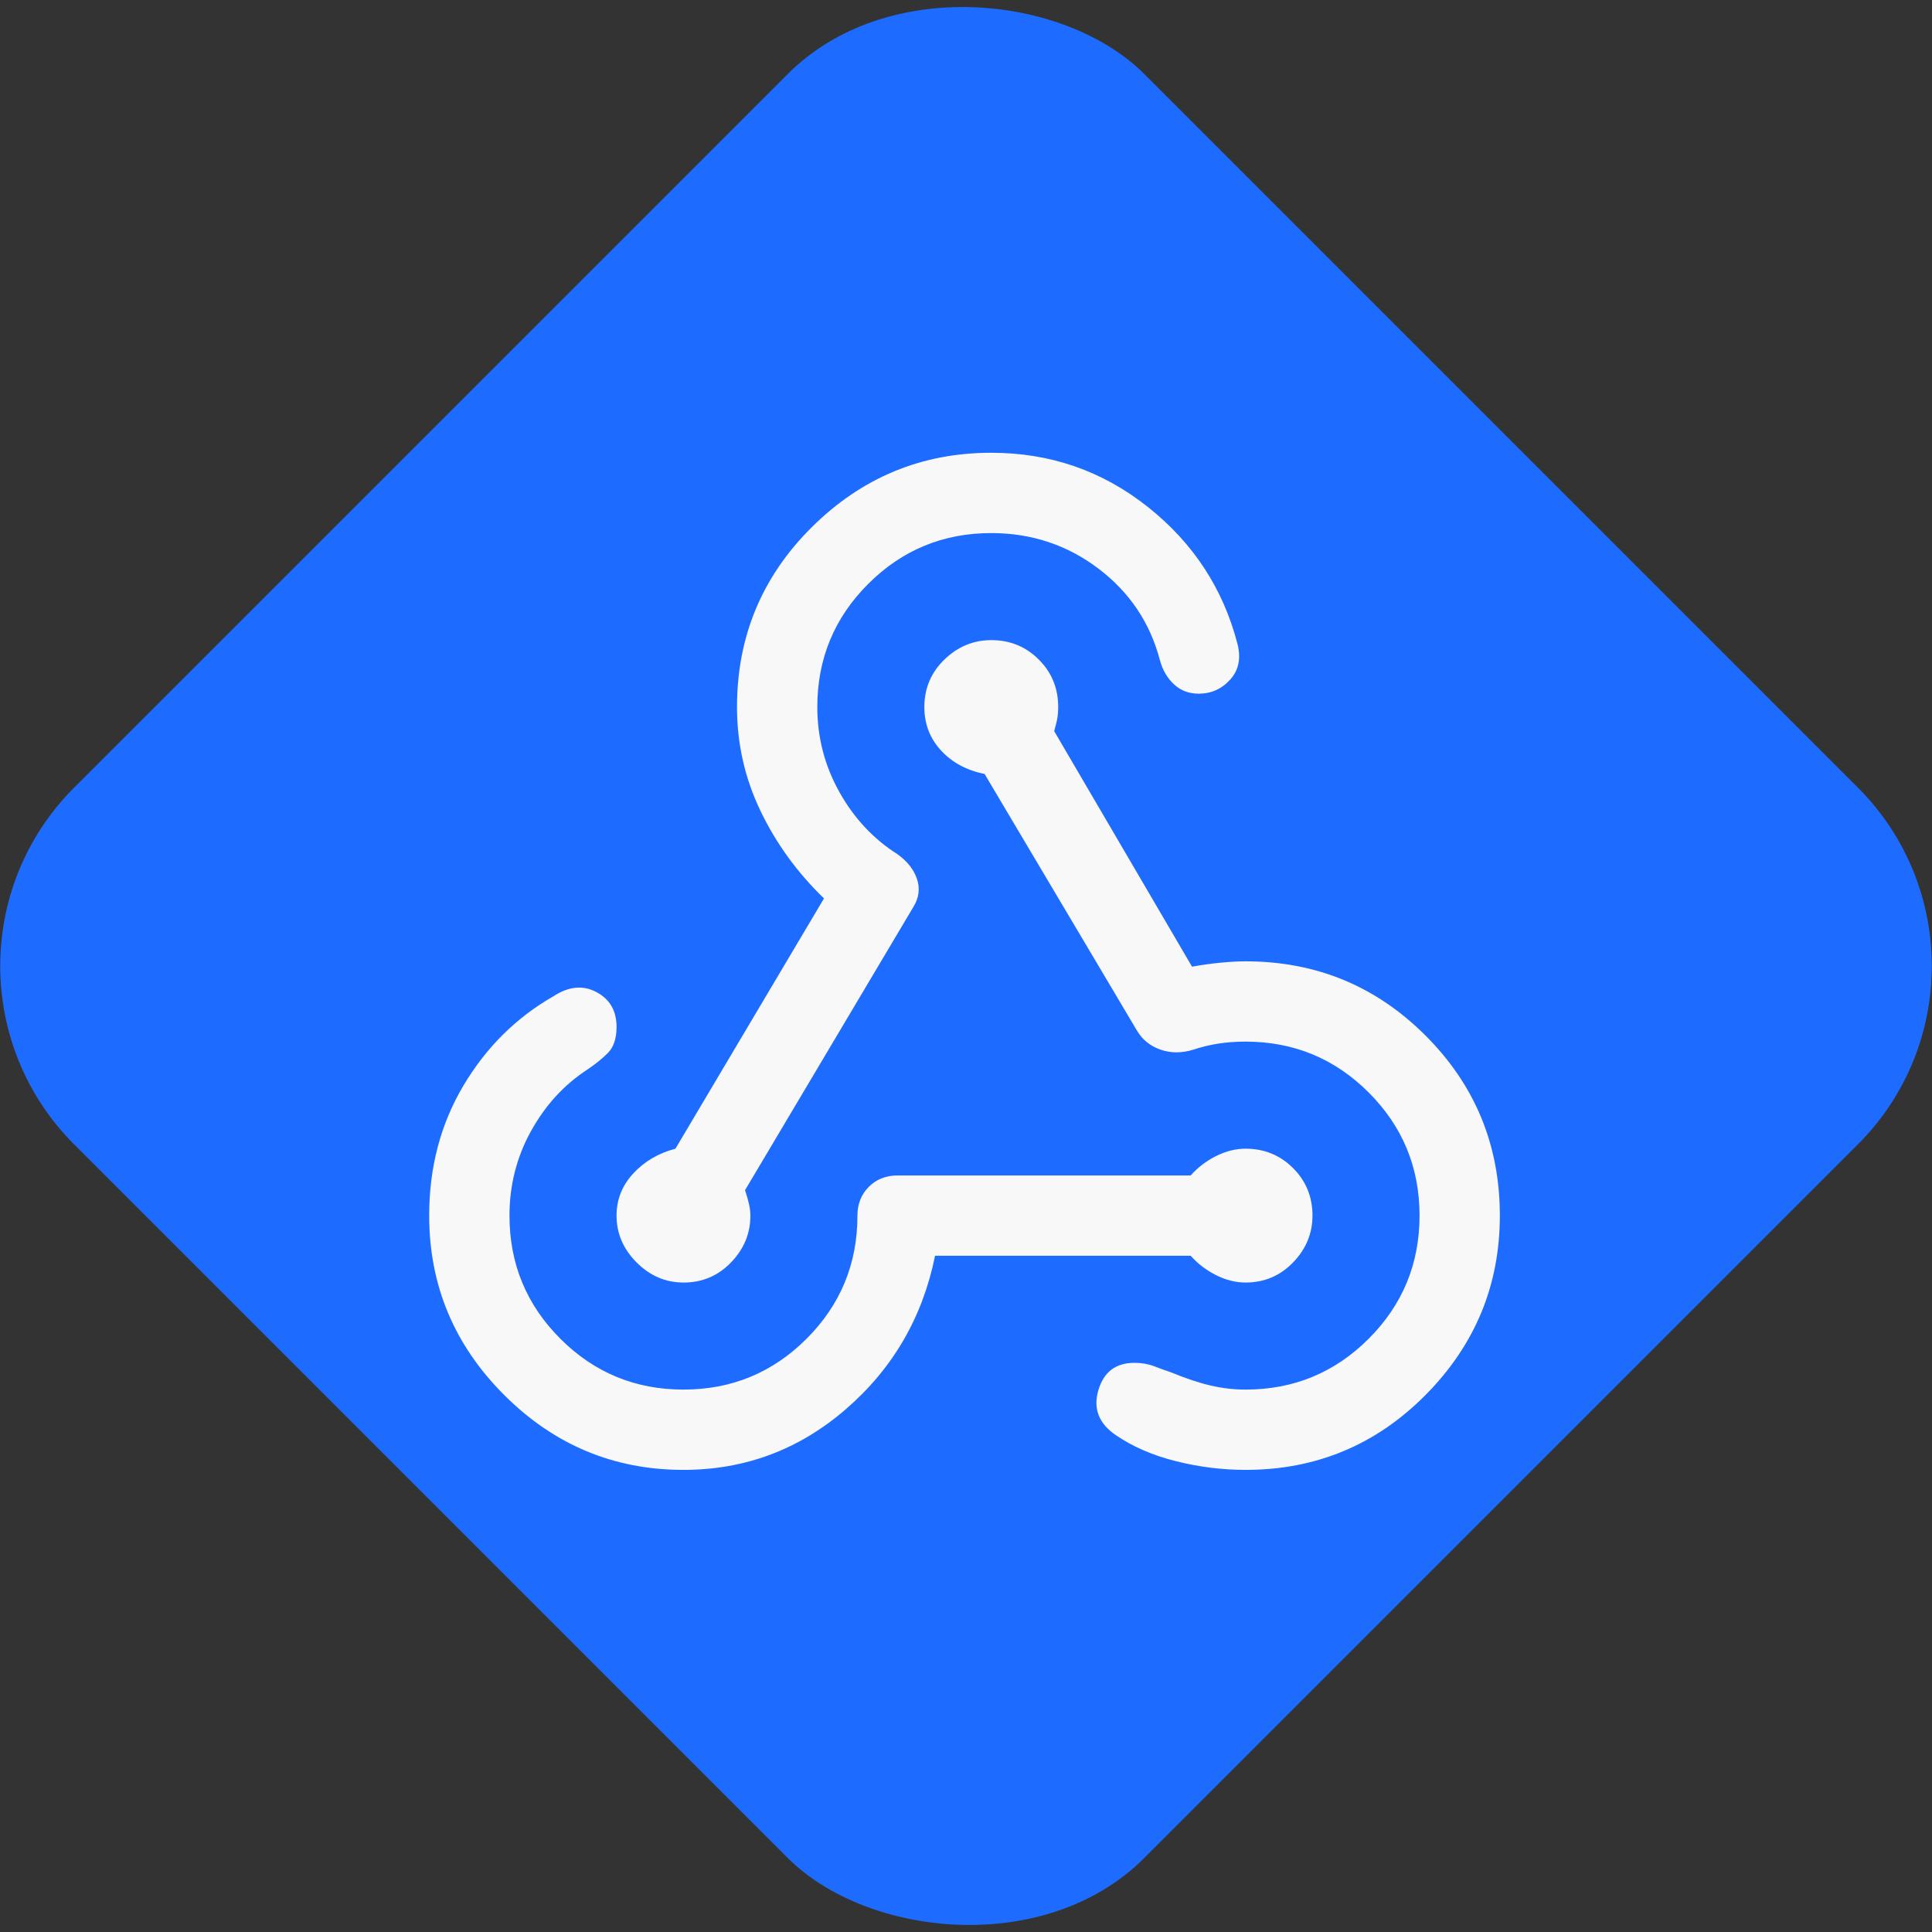 <?xml version="1.0" encoding="UTF-8" standalone="no"?>
<svg
   width="191.467"
   height="191.467"
   viewBox="0 0 191.467 191.467"
   fill="none"
   version="1.1"
   id="svg413"
   xmlns="http://www.w3.org/2000/svg"
   xmlns:svg="http://www.w3.org/2000/svg">
  <rect x="0" y="0" width="191.467" height="191.467" fill="#333333" stroke="none"/>
  <defs
     id="defs417" />
  <rect
     x="-75"
     y="60.388"
     width="150"
     height="150"
     rx="25"
     transform="rotate(-45)"
     fill="#1e6cff"
     id="rect404" />
  <mask
     id="mask0_324_710"
     maskUnits="userSpaceOnUse"
     x="36"
     y="35"
     width="141"
     height="141">
    <rect
       x="36.5"
       y="35.603"
       width="140"
       height="140"
       fill="#c4c4c4"
       id="rect406" />
  </mask>
  <g
     mask="url(#mask0_324_710)"
     id="g411"
     transform="translate(-10.766,-10.333)">
    <path
       d="m 78.5,156.003 c -6.897,0 -12.821,-2.476 -17.773,-7.427 -4.952,-4.952 -7.427,-10.876 -7.427,-17.773 0,-4.775 1.127,-9.063 3.382,-12.865 2.255,-3.802 5.239,-6.764 8.953,-8.886 1.503,-0.973 2.918,-1.106 4.244,-0.398 1.326,0.707 1.989,1.856 1.989,3.448 0,1.15 -0.287,2.012 -0.862,2.586 -0.575,0.575 -1.26,1.128 -2.056,1.658 -2.299,1.503 -4.156,3.537 -5.571,6.101 -1.415,2.565 -2.122,5.35 -2.122,8.356 0,4.775 1.68,8.842 5.04,12.202 3.36,3.36 7.427,5.04 12.202,5.04 4.775,0 8.842,-1.68 12.202,-5.04 3.36,-3.36 5.04,-7.427 5.04,-12.202 0,-1.149 0.376,-2.1 1.127,-2.851 0.752,-0.752 1.702,-1.128 2.852,-1.128 h 29.046 c 0.708,-0.796 1.548,-1.437 2.52,-1.923 0.973,-0.486 1.945,-0.729 2.918,-0.729 1.857,0 3.426,0.641 4.708,1.923 1.283,1.282 1.924,2.851 1.924,4.708 0,1.769 -0.641,3.316 -1.924,4.642 -1.282,1.327 -2.851,1.99 -4.708,1.99 -0.973,0 -1.945,-0.243 -2.918,-0.73 -0.972,-0.486 -1.812,-1.127 -2.52,-1.923 h -25.332 c -1.238,6.101 -4.178,11.163 -8.82,15.186 -4.642,4.024 -10.014,6.035 -16.115,6.035 z m 0,-18.568 c -1.768,0 -3.316,-0.663 -4.642,-1.99 -1.326,-1.326 -1.99,-2.873 -1.99,-4.642 0,-1.591 0.553,-2.984 1.658,-4.178 1.105,-1.193 2.498,-2.011 4.178,-2.453 L 92.426,99.369 c -2.653,-2.564 -4.753,-5.46 -6.3,-8.687 -1.547,-3.227 -2.321,-6.654 -2.321,-10.279 0,-6.985 2.476,-12.932 7.427,-17.839 4.952,-4.907 10.876,-7.361 17.773,-7.361 5.836,0 11.008,1.791 15.518,5.372 4.509,3.581 7.472,8.113 8.886,13.595 0.354,1.415 0.111,2.586 -0.729,3.515 -0.84,0.928 -1.879,1.393 -3.117,1.393 -0.973,0 -1.791,-0.309 -2.454,-0.928 -0.663,-0.619 -1.127,-1.415 -1.392,-2.387 -0.973,-3.714 -3.007,-6.742 -6.101,-9.085 -3.095,-2.343 -6.632,-3.515 -10.611,-3.515 -4.775,0 -8.842,1.68 -12.202,5.04 -3.36,3.36 -5.04,7.427 -5.04,12.202 0,3.006 0.729,5.814 2.188,8.422 1.459,2.608 3.382,4.664 5.769,6.167 0.972,0.707 1.614,1.525 1.923,2.454 0.309,0.928 0.199,1.835 -0.332,2.719 l -16.711,28.118 c 0.177,0.531 0.309,0.995 0.398,1.393 0.088,0.398 0.133,0.773 0.133,1.127 0,1.769 -0.641,3.316 -1.923,4.642 -1.282,1.327 -2.852,1.99 -4.708,1.99 z m 55.705,18.568 c -2.299,0 -4.598,-0.287 -6.897,-0.862 -2.299,-0.575 -4.288,-1.437 -5.968,-2.586 -1.68,-1.15 -2.255,-2.631 -1.724,-4.443 0.53,-1.813 1.724,-2.719 3.581,-2.719 0.707,0 1.348,0.11 1.923,0.331 0.575,0.221 1.127,0.42 1.658,0.597 1.503,0.619 2.829,1.061 3.979,1.326 1.149,0.266 2.299,0.398 3.448,0.398 4.775,0 8.842,-1.68 12.202,-5.04 3.36,-3.36 5.04,-7.427 5.04,-12.202 0,-4.775 -1.68,-8.842 -5.04,-12.202 -3.36,-3.36 -7.427,-5.04 -12.202,-5.04 -0.973,0 -1.879,0.066 -2.719,0.199 -0.84,0.133 -1.658,0.332 -2.454,0.597 -1.149,0.353 -2.232,0.353 -3.249,0 -1.017,-0.354 -1.791,-0.973 -2.321,-1.857 l -15.12,-25.465 c -1.769,-0.354 -3.205,-1.127 -4.311,-2.321 -1.105,-1.194 -1.658,-2.631 -1.658,-4.311 0,-1.857 0.664,-3.426 1.99,-4.708 1.326,-1.282 2.874,-1.923 4.642,-1.923 1.857,0 3.426,0.641 4.708,1.923 1.283,1.282 1.924,2.852 1.924,4.708 0,0.354 -0.022,0.685 -0.067,0.995 -0.044,0.309 -0.154,0.774 -0.331,1.393 L 128.9,106.134 c 0.972,-0.177 1.923,-0.31 2.851,-0.398 0.929,-0.089 1.747,-0.133 2.454,-0.133 6.985,0 12.932,2.454 17.839,7.361 4.907,4.908 7.361,10.854 7.361,17.839 0,6.897 -2.454,12.821 -7.361,17.773 -4.907,4.951 -10.854,7.427 -17.839,7.427 z"
       fill="#f8f8f8"
       id="path409" />
  </g>
</svg>
